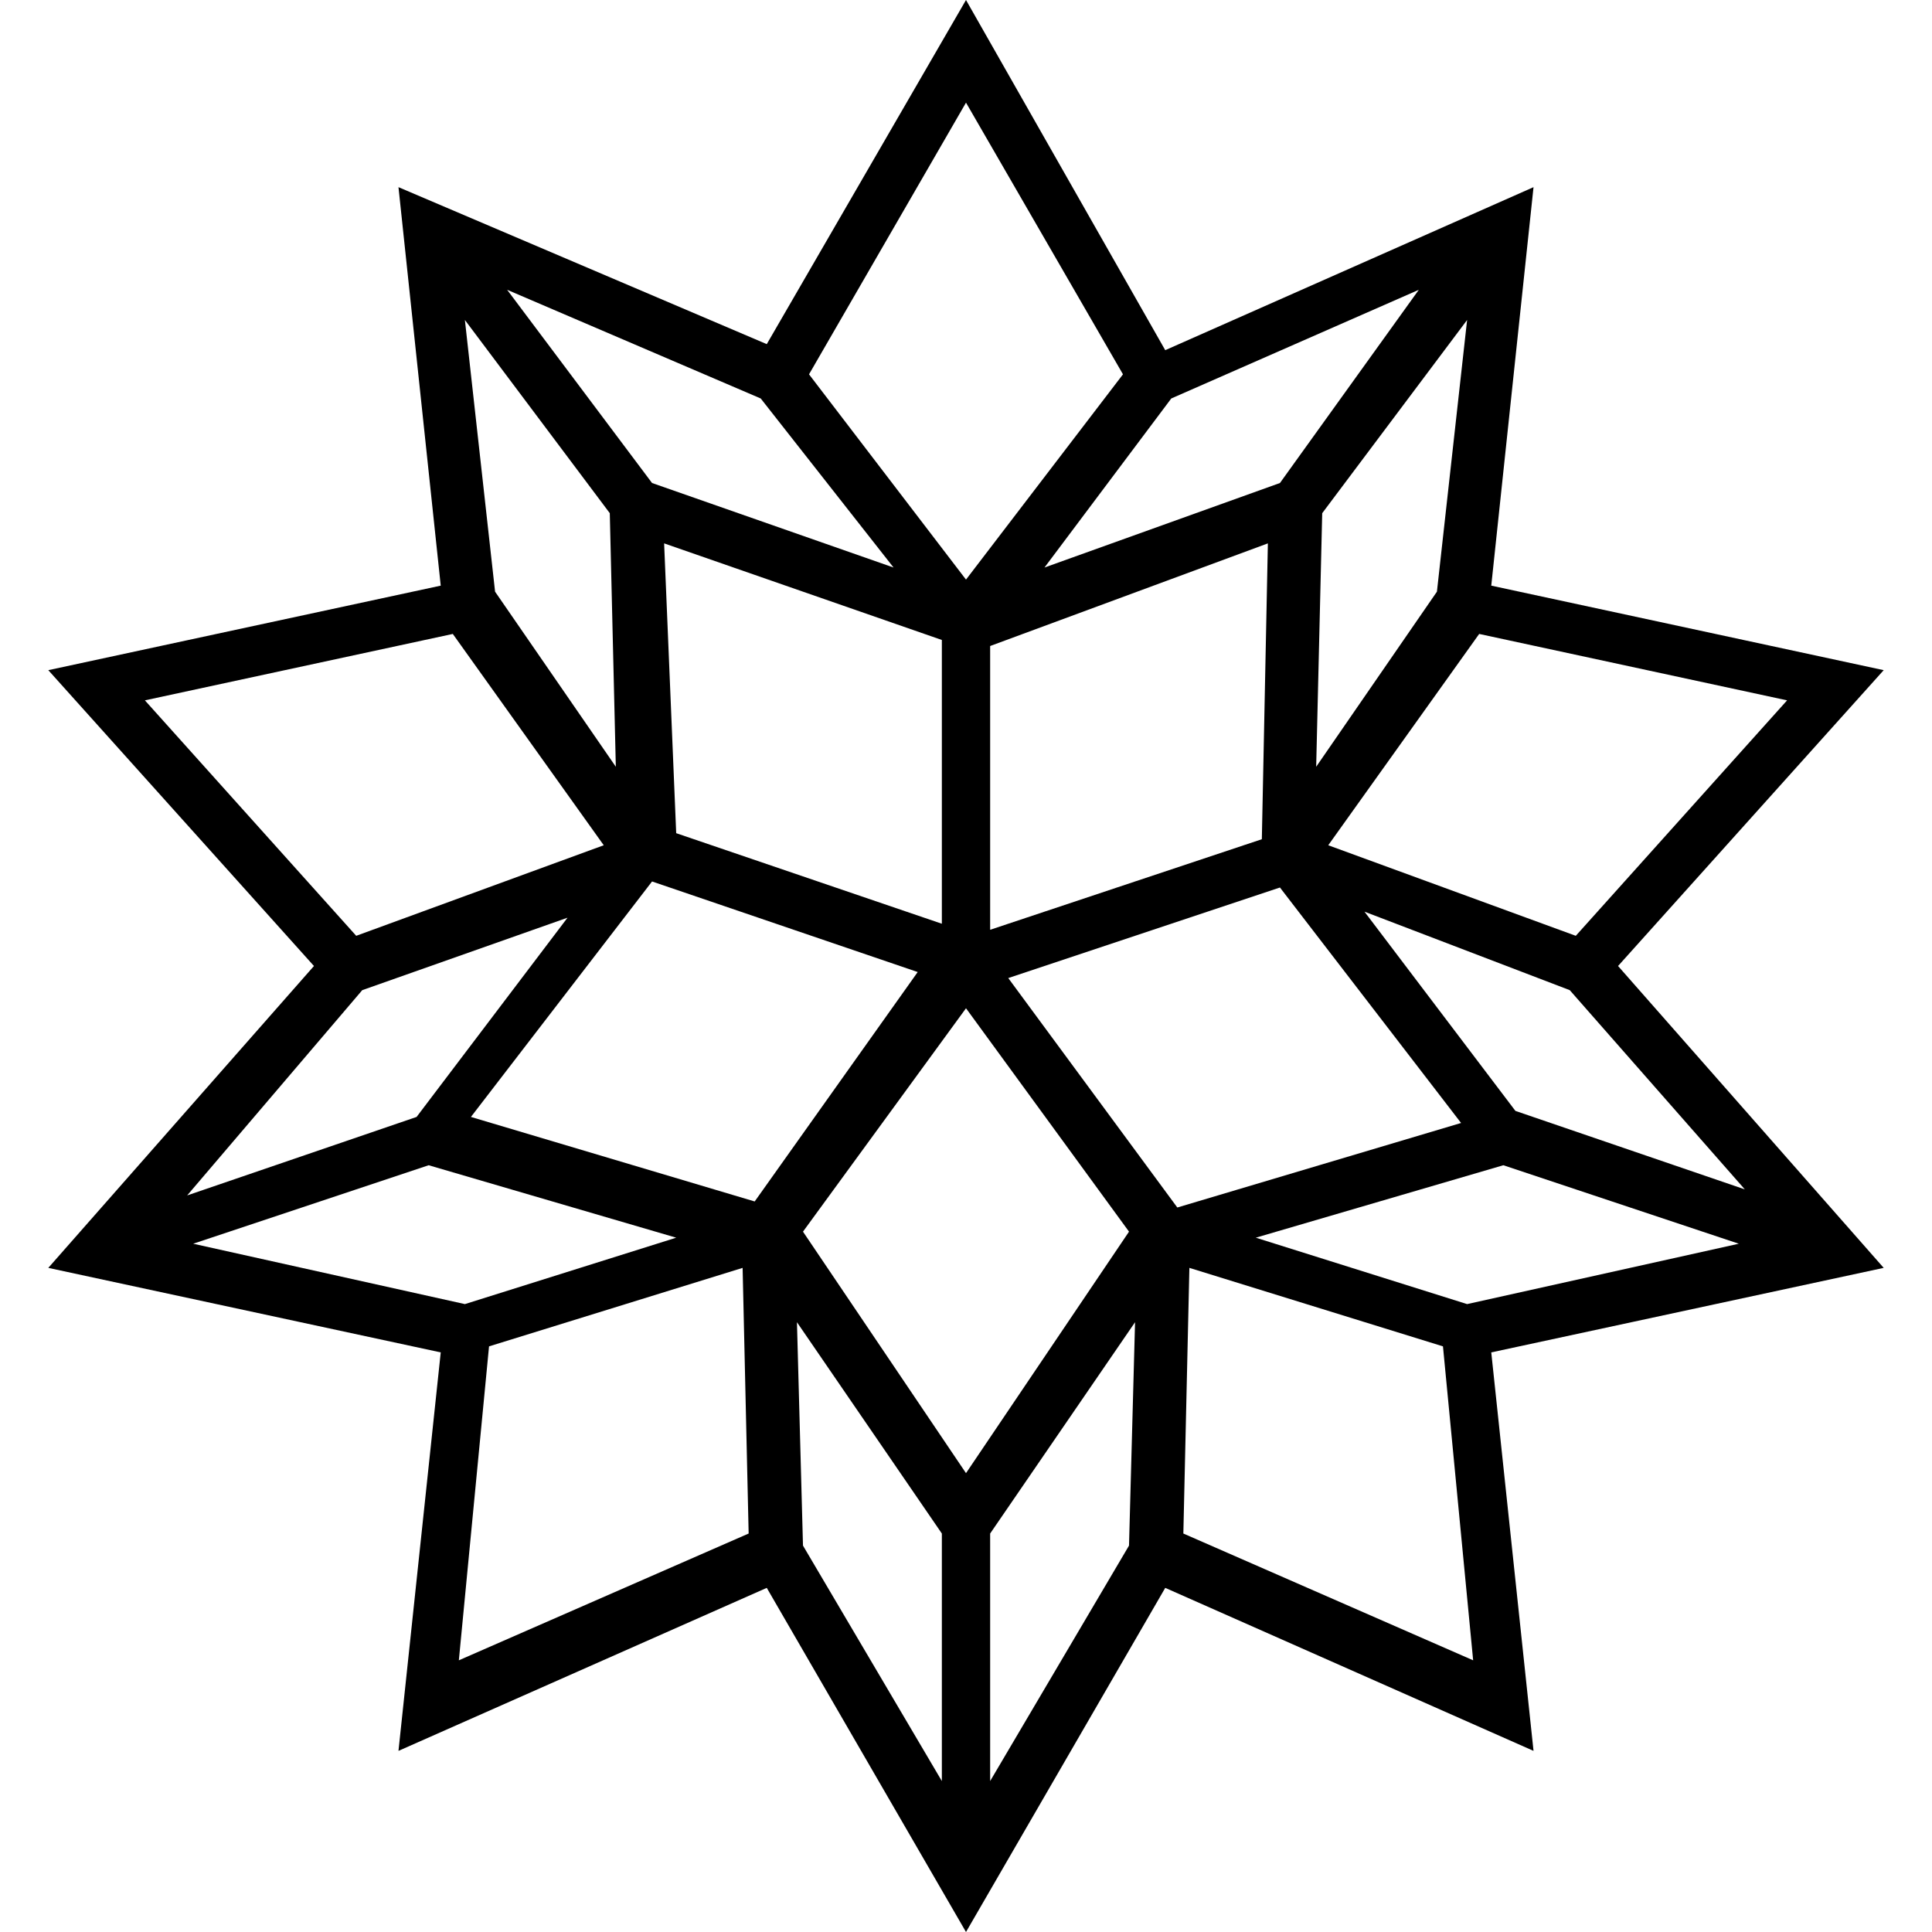 <?xml version="1.0" encoding="utf-8"?>
<!-- Generator: Adobe Illustrator 22.1.0, SVG Export Plug-In . SVG Version: 6.00 Build 0)  -->
<svg version="1.1" id="Layer_1" xmlns="http://www.w3.org/2000/svg" xmlns:xlink="http://www.w3.org/1999/xlink" x="0px" y="0px"
	 viewBox="0 0 32 32" style="enable-background:new 0 0 32 32;" xml:space="preserve">
<title>wolfram</title>
<path d="M26.8,16l4.4-4.9l-6.5-1.4l0.7-6.6l-6.1,2.7L16,0l-3.3,5.7L6.6,3.1l0.7,6.6l-6.5,1.4L5.2,16l-4.4,5l6.5,1.4l-0.7,6.6
	l6.1-2.7L16,32l3.3-5.7l6.1,2.7l-0.7-6.6l6.5-1.4L26.8,16z M28.9,19.7l-3.8-1.3l-2.5-3.3l3.4,1.3L28.9,19.7z M29.6,11.6l-3.5,3.9
	L22,14l2.5-3.5L29.6,11.6z M23.8,9.8l-2,2.9l0.1-4.2l2.4-3.2L23.8,9.8z M19.4,6.6l4.1-1.8L21.2,8l-3.9,1.4L19.4,6.6z M21,9l-0.1,4.9
	l-4.5,1.5v-4.7L21,9z M16,1.7l2.6,4.5L16,9.6l-2.6-3.4L16,1.7z M12.6,6.6l2.2,2.8L10.8,8L8.4,4.8L12.6,6.6z M15.6,10.6v4.7l-4.4-1.5
	L11,9L15.6,10.6z M10.1,8.5l0.1,4.2l-2-2.9L7.7,5.3L10.1,8.5z M2.4,11.6l5.1-1.1L10,14l-4.1,1.5L2.4,11.6z M6,16.4l3.4-1.2l-2.5,3.3
	l-3.8,1.3L6,16.4z M3.2,20.6l3.9-1.3l4.1,1.2l-3.5,1.1L3.2,20.6z M7.6,27.5l0.5-5.2l4.2-1.3l0.1,4.4L7.6,27.5z M12.5,19.9l-4.7-1.4
	l3-3.9l4.4,1.5L12.5,19.9z M15.6,29.5l-2.3-3.9l-0.1-3.7l2.4,3.5L15.6,29.5z M13.3,20.4l2.7-3.7l2.7,3.7l-2.7,4L13.3,20.4z
	 M18.7,25.6l-2.3,3.9v-4.1l2.4-3.5L18.7,25.6z M16.7,16.2l4.5-1.5l3,3.9l-4.7,1.4L16.7,16.2z M19.6,25.4l0.1-4.4l4.2,1.3l0.5,5.2
	L19.6,25.4z M24.3,21.6l-3.5-1.1l4.1-1.2l3.9,1.3L24.3,21.6z"/>
</svg>
